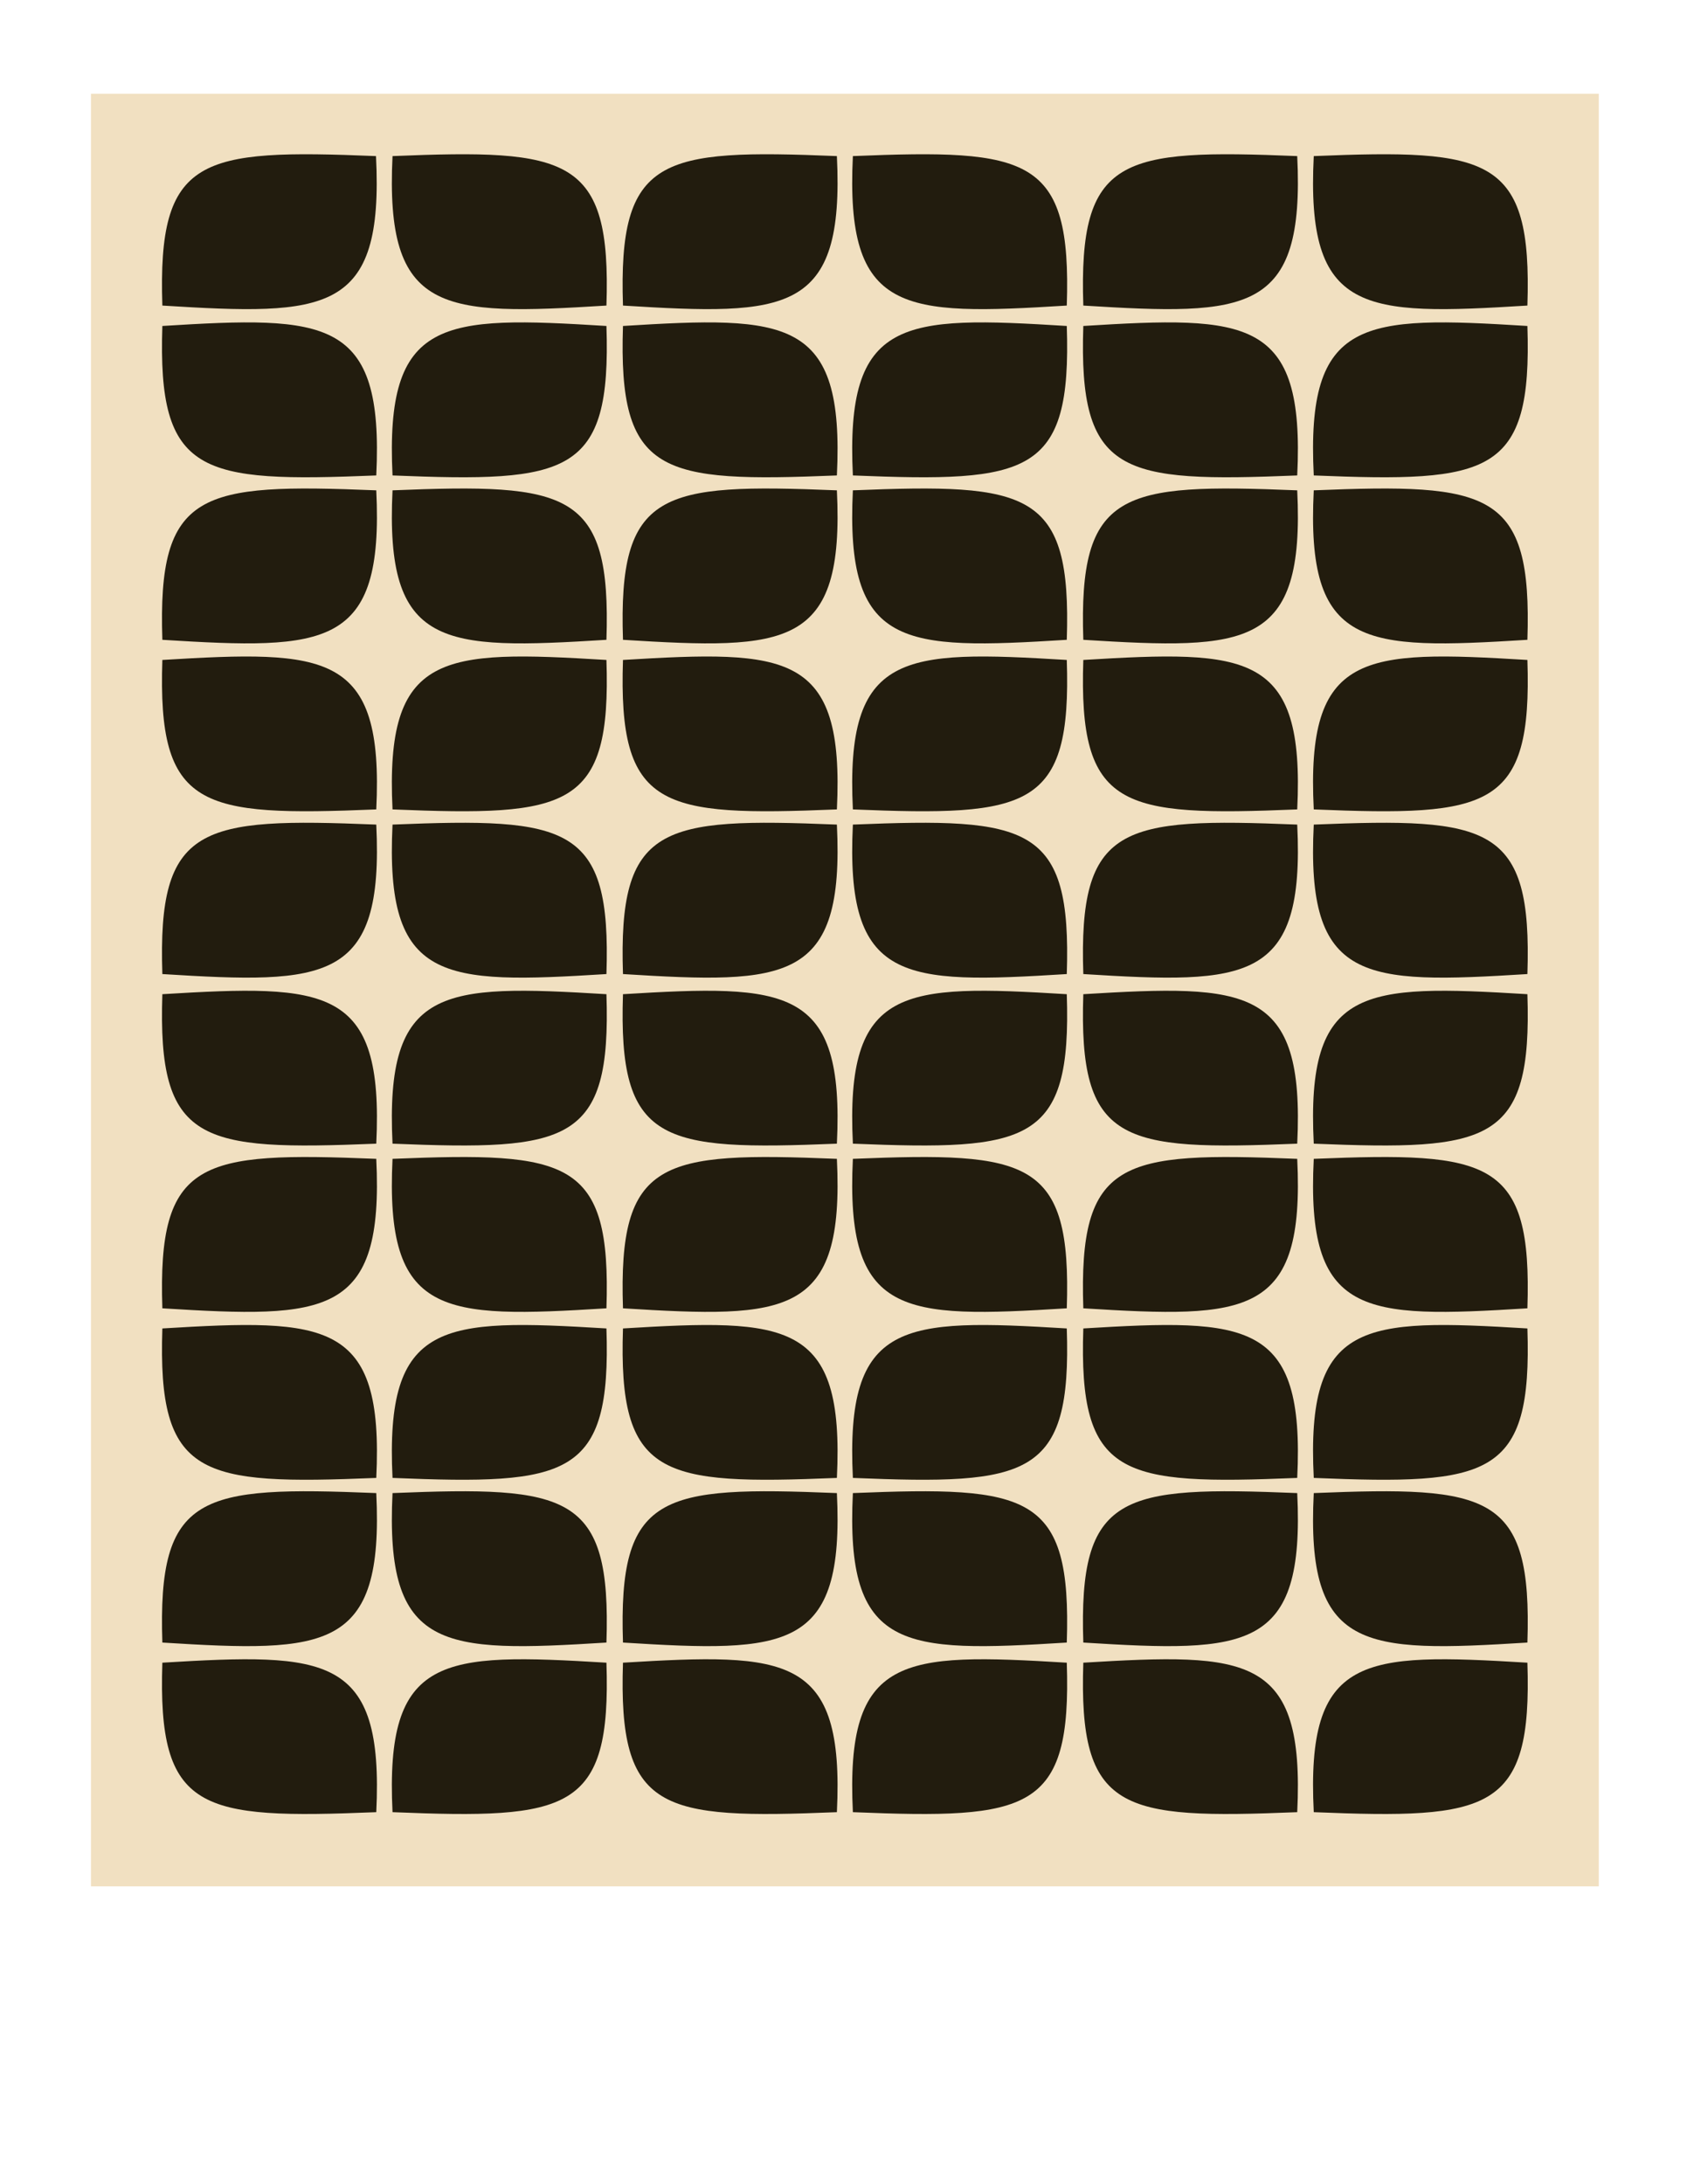 <svg xmlns="http://www.w3.org/2000/svg" xmlns:xlink="http://www.w3.org/1999/xlink" viewBox="0 0 612 792" xmlns:v="https://vecta.io/nano"><path d="M0 0h612v792H0z" fill="#fff"/><path d="M33,34h547v650H33V34z" fill="#f1e0c1"/><g fill="#221c0e"><use xlink:href="#B"/><use xlink:href="#C"/><use xlink:href="#D"/><use xlink:href="#E"/><use xlink:href="#B" y="-121.2"/><use xlink:href="#C" y="-121.2"/><path d="M387 118.2c1.8 54.2-13.7 56.8-77.6 54.2-2.8-57.4 18-57.9 77.6-54.2z"/><use xlink:href="#F"/><use xlink:href="#B" x="-167"/><use xlink:href="#C" x="-167.1"/><use xlink:href="#D" x="-167"/><use xlink:href="#E" x="-167.1"/><use xlink:href="#B" x="-167" y="-121.2"/><path d="M58.9 110.8C57.1 56.6 72.6 54 136.4 56.6c2.9 57.4-17.9 57.9-77.5 54.2zm161.1 7.4c1.8 54.2-13.7 56.8-77.6 54.2-2.8-57.4 18-57.9 77.6-54.2z"/><use xlink:href="#F" x="-167.1"/><use xlink:href="#G"/><use xlink:href="#C" x="167"/><use xlink:href="#H"/><use xlink:href="#E" x="167"/><use xlink:href="#G" y="-121.2"/><use xlink:href="#C" x="167" y="-121.2"/><path d="M554.1 118.2c1.8 54.2-13.7 56.8-77.5 54.2-2.9-57.4 17.9-57.9 77.5-54.2z"/><use xlink:href="#F" x="167"/><use xlink:href="#B" y="242.4"/><use xlink:href="#C" y="242.4"/><use xlink:href="#D" y="242.4"/><use xlink:href="#E" y="242.4"/><use xlink:href="#B" y="121.2"/><use xlink:href="#C" y="121.2"/><use xlink:href="#D" y="121.2"/><use xlink:href="#E" y="121.2"/><use xlink:href="#B" x="-167" y="242.4"/><use xlink:href="#C" x="-167.1" y="242.4"/><use xlink:href="#D" x="-167" y="242.4"/><use xlink:href="#E" x="-167.1" y="242.4"/><use xlink:href="#B" x="-167" y="121.2"/><use xlink:href="#C" x="-167.1" y="121.2"/><use xlink:href="#D" x="-167" y="121.2"/><use xlink:href="#E" x="-167.1" y="121.2"/><use xlink:href="#G" y="242.4"/><use xlink:href="#C" x="167" y="242.4"/><use xlink:href="#H" y="242.4"/><use xlink:href="#E" x="167" y="242.4"/><use xlink:href="#G" y="121.2"/><use xlink:href="#C" x="167" y="121.2"/><use xlink:href="#H" y="121.2"/><use xlink:href="#E" x="167" y="121.2"/><use xlink:href="#B" y="363.6"/><use xlink:href="#C" y="363.6"/><use xlink:href="#D" y="363.6"/><use xlink:href="#E" y="363.6"/><use xlink:href="#B" x="-167" y="363.6"/><use xlink:href="#C" x="-167.1" y="363.6"/><use xlink:href="#D" x="-167" y="363.6"/><use xlink:href="#E" x="-167.1" y="363.6"/><use xlink:href="#G" y="363.6"/><use xlink:href="#C" x="167" y="363.6"/><use xlink:href="#H" y="363.6"/><use xlink:href="#E" x="167" y="363.6"/></g><defs ><path id="B" d="M387 232c1.8-54.2-13.7-56.8-77.6-54.2-2.8 57.4 18 57.9 77.6 54.2z"/><path id="C" d="M226 232c-1.8-54.2 13.7-56.8 77.6-54.2 2.8 57.4-18 57.9-77.6 54.2z"/><path id="D" d="M387 239.3c1.8 54.2-13.7 56.8-77.6 54.2-2.8-57.3 18-57.8 77.6-54.2z"/><path id="E" d="M226 239.3c-1.8 54.2 13.7 56.8 77.6 54.2 2.8-57.3-18-57.8-77.6-54.2z"/><path id="F" d="M226 118.2c-1.8 54.2 13.7 56.8 77.6 54.2 2.8-57.4-18-57.9-77.6-54.2z"/><path id="G" d="M554.1 232c1.8-54.2-13.7-56.8-77.5-54.2-2.9 57.4 17.9 57.9 77.5 54.2z"/><path id="H" d="M554.1 239.3c1.8 54.2-13.7 56.8-77.5 54.2-2.9-57.3 17.9-57.8 77.5-54.2z"/></defs></svg>